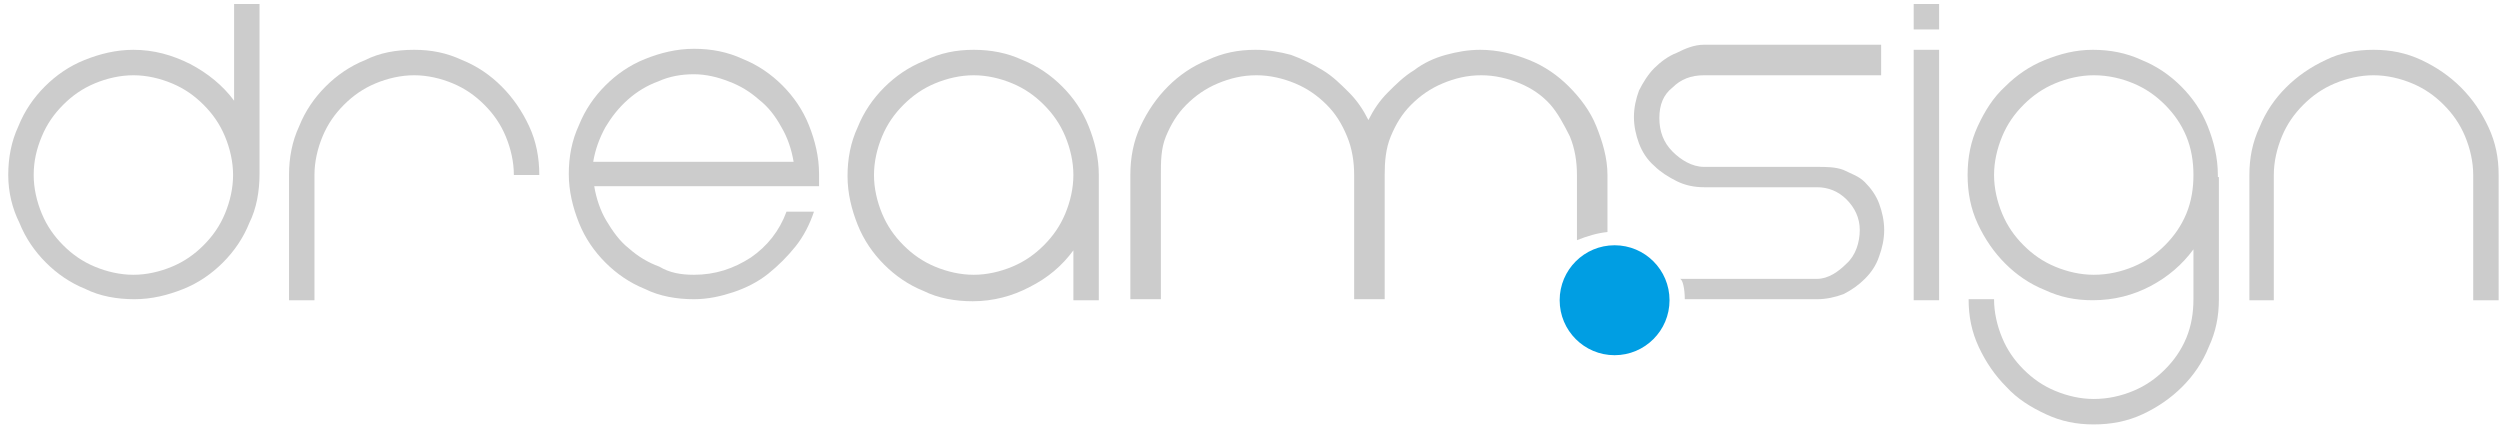 <?xml version="1.0" encoding="UTF-8"?>
<svg xmlns="http://www.w3.org/2000/svg" width="286" height="49" viewBox="0 0 286 49" fill="none">
  <path d="M0.944 20.023C0.944 18.043 1.293 16.179 2.108 14.433C2.806 12.686 3.854 11.172 5.134 9.891C6.414 8.61 7.927 7.562 9.673 6.863C11.418 6.164 13.281 5.698 15.259 5.698C17.587 5.698 19.681 6.281 21.776 7.329C23.755 8.377 25.501 9.774 26.781 11.521V0.458H29.69V19.906C29.69 21.886 29.341 23.866 28.526 25.496C27.828 27.243 26.781 28.757 25.5 30.038C24.22 31.319 22.707 32.367 20.962 33.066C19.216 33.764 17.354 34.23 15.375 34.23C13.397 34.23 11.418 33.881 9.789 33.066C8.043 32.367 6.53 31.319 5.25 30.038C3.97 28.757 2.923 27.243 2.224 25.496C1.41 23.866 0.944 22.002 0.944 20.023ZM3.854 20.023C3.854 21.536 4.203 23.05 4.785 24.448C5.367 25.845 6.181 27.01 7.229 28.058C8.276 29.106 9.44 29.921 10.837 30.504C12.233 31.086 13.746 31.435 15.259 31.435C16.772 31.435 18.285 31.086 19.681 30.504C21.078 29.921 22.242 29.106 23.289 28.058C24.337 27.01 25.151 25.845 25.733 24.448C26.315 23.05 26.664 21.536 26.664 20.023C26.664 18.509 26.315 16.995 25.733 15.597C25.151 14.2 24.337 13.035 23.289 11.987C22.242 10.939 21.078 10.124 19.681 9.541C18.285 8.959 16.772 8.61 15.259 8.61C13.746 8.61 12.233 8.959 10.837 9.541C9.44 10.124 8.276 10.939 7.229 11.987C6.181 13.035 5.367 14.2 4.785 15.597C4.203 16.995 3.854 18.392 3.854 20.023Z" fill="#CCCCCC"></path>
  <path d="M47.38 5.698C49.359 5.698 51.104 6.048 52.85 6.863C54.596 7.562 56.109 8.61 57.389 9.891C58.669 11.172 59.717 12.686 60.531 14.433C61.346 16.179 61.695 18.043 61.695 20.023H58.785C58.785 18.509 58.436 16.995 57.854 15.597C57.273 14.2 56.458 13.035 55.41 11.987C54.363 10.939 53.199 10.124 51.803 9.541C50.406 8.959 48.893 8.61 47.38 8.61C45.867 8.61 44.354 8.959 42.958 9.541C41.561 10.124 40.397 10.939 39.35 11.987C38.302 13.035 37.488 14.2 36.906 15.597C36.324 16.995 35.975 18.509 35.975 20.023V34.347H33.065V20.023C33.065 18.043 33.414 16.179 34.229 14.433C34.927 12.686 35.975 11.172 37.255 9.891C38.535 8.61 40.048 7.562 41.794 6.863C43.423 6.048 45.285 5.698 47.38 5.698Z" fill="#CCCCCC"></path>
  <path d="M79.385 31.435C81.829 31.435 83.924 30.736 85.902 29.456C87.764 28.174 89.161 26.428 89.976 24.215H93.118C92.652 25.612 91.954 27.01 91.023 28.174C90.092 29.339 89.044 30.387 87.881 31.319C86.717 32.251 85.32 32.949 83.924 33.415C82.527 33.881 81.014 34.23 79.385 34.23C77.406 34.23 75.428 33.881 73.799 33.066C72.053 32.367 70.54 31.319 69.26 30.038C67.98 28.757 66.932 27.243 66.234 25.496C65.536 23.749 65.07 21.886 65.07 19.906C65.07 17.926 65.419 16.063 66.234 14.316C66.932 12.569 67.98 11.055 69.26 9.774C70.54 8.493 72.053 7.445 73.799 6.746C75.544 6.048 77.406 5.582 79.385 5.582C81.363 5.582 83.225 5.931 84.971 6.746C86.717 7.445 88.23 8.493 89.51 9.774C90.79 11.055 91.838 12.569 92.536 14.316C93.234 16.063 93.7 17.926 93.7 19.906V21.303H67.98C68.212 22.701 68.678 24.099 69.376 25.263C70.074 26.428 70.889 27.592 71.936 28.407C72.984 29.339 74.148 30.038 75.428 30.504C76.592 31.202 77.872 31.435 79.385 31.435ZM79.385 8.493C77.988 8.493 76.592 8.726 75.312 9.308C74.031 9.774 72.868 10.473 71.82 11.405C70.773 12.336 69.958 13.384 69.26 14.549C68.561 15.83 68.096 17.111 67.863 18.509H90.79C90.558 17.111 90.092 15.714 89.394 14.549C88.695 13.268 87.881 12.22 86.833 11.405C85.786 10.473 84.622 9.774 83.342 9.308C82.178 8.843 80.781 8.493 79.385 8.493Z" fill="#CCCCCC"></path>
  <path d="M111.39 5.698C113.368 5.698 115.23 6.048 116.976 6.863C118.722 7.562 120.235 8.61 121.515 9.891C122.795 11.172 123.842 12.686 124.541 14.433C125.239 16.179 125.704 18.043 125.704 20.023V34.347H122.795V28.64C121.515 30.387 119.885 31.785 117.791 32.833C115.812 33.881 113.601 34.463 111.273 34.463C109.295 34.463 107.316 34.114 105.687 33.299C103.941 32.6 102.428 31.552 101.148 30.271C99.868 28.99 98.82 27.476 98.122 25.729C97.424 23.982 96.958 22.119 96.958 20.139C96.958 18.159 97.308 16.296 98.122 14.549C98.82 12.802 99.868 11.288 101.148 10.007C102.428 8.726 103.941 7.678 105.687 6.979C107.549 6.048 109.411 5.698 111.39 5.698ZM111.39 31.435C112.903 31.435 114.416 31.086 115.812 30.504C117.209 29.921 118.373 29.106 119.42 28.058C120.467 27.01 121.282 25.845 121.864 24.448C122.446 23.05 122.795 21.536 122.795 20.023C122.795 18.509 122.446 16.995 121.864 15.597C121.282 14.2 120.467 13.035 119.42 11.987C118.373 10.939 117.209 10.124 115.812 9.541C114.416 8.959 112.903 8.61 111.39 8.61C109.877 8.61 108.364 8.959 106.967 9.541C105.571 10.124 104.407 10.939 103.359 11.987C102.312 13.035 101.497 14.2 100.915 15.597C100.333 16.995 99.984 18.509 99.984 20.023C99.984 21.536 100.333 23.05 100.915 24.448C101.497 25.845 102.312 27.01 103.359 28.058C104.407 29.106 105.571 29.921 106.967 30.504C108.364 31.086 109.877 31.435 111.39 31.435Z" fill="#CCCCCC"></path>
  <path d="M218.926 3.369V0.458H221.835V3.369H218.926ZM218.926 34.347V5.698H221.835V34.347H218.926Z" fill="#CCCCCC"></path>
  <path d="M253.84 20.255V34.23C253.84 36.21 253.491 37.957 252.676 39.704C251.978 41.45 250.93 42.965 249.65 44.245C248.37 45.526 246.857 46.575 245.111 47.39C243.366 48.205 241.503 48.554 239.525 48.554C237.547 48.554 235.801 48.205 234.055 47.39C232.309 46.575 230.796 45.643 229.516 44.245C228.236 42.965 227.189 41.45 226.374 39.704C225.559 37.957 225.21 36.21 225.21 34.23H228.12C228.12 35.744 228.469 37.258 229.051 38.656C229.633 40.053 230.447 41.218 231.495 42.266C232.542 43.314 233.706 44.129 235.103 44.711C236.499 45.294 238.012 45.643 239.525 45.643C241.154 45.643 242.667 45.294 244.064 44.711C245.46 44.129 246.624 43.314 247.672 42.266C248.719 41.218 249.534 40.053 250.116 38.656C250.698 37.258 250.93 35.744 250.93 34.23V28.524C249.65 30.271 248.021 31.668 246.042 32.716C244.064 33.764 241.853 34.347 239.409 34.347C237.43 34.347 235.684 33.997 233.939 33.182C232.193 32.483 230.68 31.435 229.4 30.154C228.12 28.873 227.072 27.359 226.258 25.612C225.443 23.866 225.094 22.002 225.094 20.023C225.094 18.043 225.443 16.179 226.258 14.433C227.072 12.686 228.003 11.172 229.4 9.891C230.68 8.61 232.193 7.562 233.939 6.863C235.684 6.164 237.43 5.698 239.409 5.698C241.387 5.698 243.249 6.048 244.995 6.863C246.741 7.562 248.254 8.61 249.534 9.891C250.814 11.172 251.861 12.686 252.56 14.433C253.258 16.179 253.723 18.043 253.723 20.023V20.255H253.84ZM239.525 31.435C241.154 31.435 242.667 31.086 244.064 30.504C245.46 29.921 246.624 29.106 247.672 28.058C248.719 27.01 249.534 25.845 250.116 24.448C250.698 23.05 250.93 21.536 250.93 20.023C250.93 18.509 250.698 16.995 250.116 15.597C249.534 14.2 248.719 13.035 247.672 11.987C246.624 10.939 245.46 10.124 244.064 9.541C242.667 8.959 241.154 8.61 239.525 8.61C238.012 8.61 236.499 8.959 235.103 9.541C233.706 10.124 232.542 10.939 231.495 11.987C230.447 13.035 229.633 14.2 229.051 15.597C228.469 16.995 228.12 18.509 228.12 20.023C228.12 21.536 228.469 23.05 229.051 24.448C229.633 25.845 230.447 27.01 231.495 28.058C232.542 29.106 233.706 29.921 235.103 30.504C236.499 31.086 238.012 31.435 239.525 31.435Z" fill="#CCCCCC"></path>
  <path d="M271.53 5.698C273.508 5.698 275.254 6.048 277 6.863C278.745 7.678 280.258 8.726 281.538 10.007C282.819 11.288 283.866 12.802 284.681 14.549C285.495 16.296 285.845 18.043 285.845 20.023V34.347H282.935V20.023C282.935 18.509 282.586 16.995 282.004 15.597C281.422 14.2 280.607 13.035 279.56 11.987C278.513 10.939 277.349 10.124 275.952 9.541C274.556 8.959 273.043 8.61 271.53 8.61C270.017 8.61 268.504 8.959 267.107 9.541C265.711 10.124 264.547 10.939 263.499 11.987C262.452 13.035 261.637 14.2 261.055 15.597C260.474 16.995 260.124 18.509 260.124 20.023V34.347H257.331V20.023C257.331 18.043 257.68 16.296 258.495 14.549C259.193 12.802 260.241 11.288 261.521 10.007C262.801 8.726 264.314 7.678 266.06 6.863C267.689 6.048 269.551 5.698 271.53 5.698Z" fill="#CCCCCC"></path>
  <path d="M184.71 40.635C188.18 40.635 190.994 37.82 190.994 34.347C190.994 30.873 188.18 28.058 184.71 28.058C181.239 28.058 178.425 30.873 178.425 34.347C178.425 37.82 181.239 40.635 184.71 40.635Z" fill="#009EE3"></path>
  <path d="M179.589 15.597C180.171 16.995 180.404 18.509 180.404 20.023V27.476C181.567 27.01 182.731 26.66 183.895 26.544V20.023C183.895 18.043 183.313 16.179 182.615 14.433C181.916 12.686 180.753 11.172 179.472 9.891C178.192 8.61 176.679 7.562 174.934 6.863C173.188 6.164 171.326 5.698 169.347 5.698C167.951 5.698 166.671 5.931 165.39 6.281C164.11 6.63 162.83 7.212 161.783 8.027C160.619 8.726 159.688 9.658 158.757 10.589C157.826 11.521 157.127 12.569 156.545 13.734C155.964 12.569 155.265 11.521 154.334 10.589C153.403 9.658 152.472 8.726 151.308 8.027C150.144 7.329 148.981 6.746 147.7 6.281C146.42 5.931 145.024 5.698 143.627 5.698C141.649 5.698 139.903 6.048 138.157 6.863C136.412 7.562 134.899 8.61 133.618 9.891C132.338 11.172 131.291 12.686 130.476 14.433C129.661 16.179 129.312 18.043 129.312 20.023V34.23H132.804V20.023C132.804 18.509 132.804 16.995 133.386 15.597C133.968 14.2 134.666 13.035 135.713 11.987C136.761 10.939 137.924 10.124 139.321 9.541C140.718 8.959 142.114 8.61 143.744 8.61C145.256 8.61 146.769 8.959 148.166 9.541C149.563 10.124 150.726 10.939 151.774 11.987C152.821 13.035 153.52 14.2 154.101 15.597C154.683 16.995 154.916 18.509 154.916 20.023V34.23H158.408V20.023C158.408 18.509 158.524 16.995 159.106 15.597C159.688 14.2 160.386 13.035 161.433 11.987C162.481 10.939 163.645 10.124 165.041 9.541C166.438 8.959 167.834 8.61 169.464 8.61C170.977 8.61 172.49 8.959 173.886 9.541C175.283 10.124 176.447 10.939 177.378 11.987C178.192 12.919 178.891 14.2 179.589 15.597Z" fill="#CCCCCC"></path>
  <path d="M194.951 8.61H215.201V5.116H194.951C193.787 5.116 192.74 5.582 191.809 6.048C190.878 6.397 189.947 7.096 189.248 7.795C188.55 8.493 187.968 9.425 187.503 10.357C187.154 11.288 186.921 12.336 186.921 13.384C186.921 14.433 187.154 15.481 187.503 16.412C187.852 17.344 188.434 18.276 189.248 18.974C189.947 19.673 190.878 20.255 191.809 20.721C192.74 21.187 193.787 21.42 194.951 21.42H207.869C209.15 21.42 210.313 21.886 211.244 22.817C212.175 23.749 212.757 24.914 212.757 26.311C212.757 27.709 212.292 29.223 211.244 30.154C210.313 31.086 209.15 31.901 207.869 31.901H192.158C192.507 31.901 192.74 33.066 192.74 34.23H207.869C208.917 34.23 209.964 33.997 210.895 33.648C211.826 33.182 212.641 32.6 213.339 31.901C214.038 31.202 214.62 30.387 214.969 29.339C215.318 28.407 215.551 27.359 215.551 26.311C215.551 25.263 215.318 24.215 214.969 23.283C214.62 22.352 214.038 21.536 213.339 20.838C212.641 20.139 211.826 19.906 210.895 19.44C209.964 19.091 208.917 19.091 207.869 19.091H194.951C193.555 19.091 192.274 18.276 191.343 17.344C190.296 16.296 189.83 15.015 189.83 13.501C189.83 11.987 190.296 10.822 191.343 10.007C192.274 9.076 193.438 8.61 194.951 8.61Z" fill="#CCCCCC"></path>
</svg>
